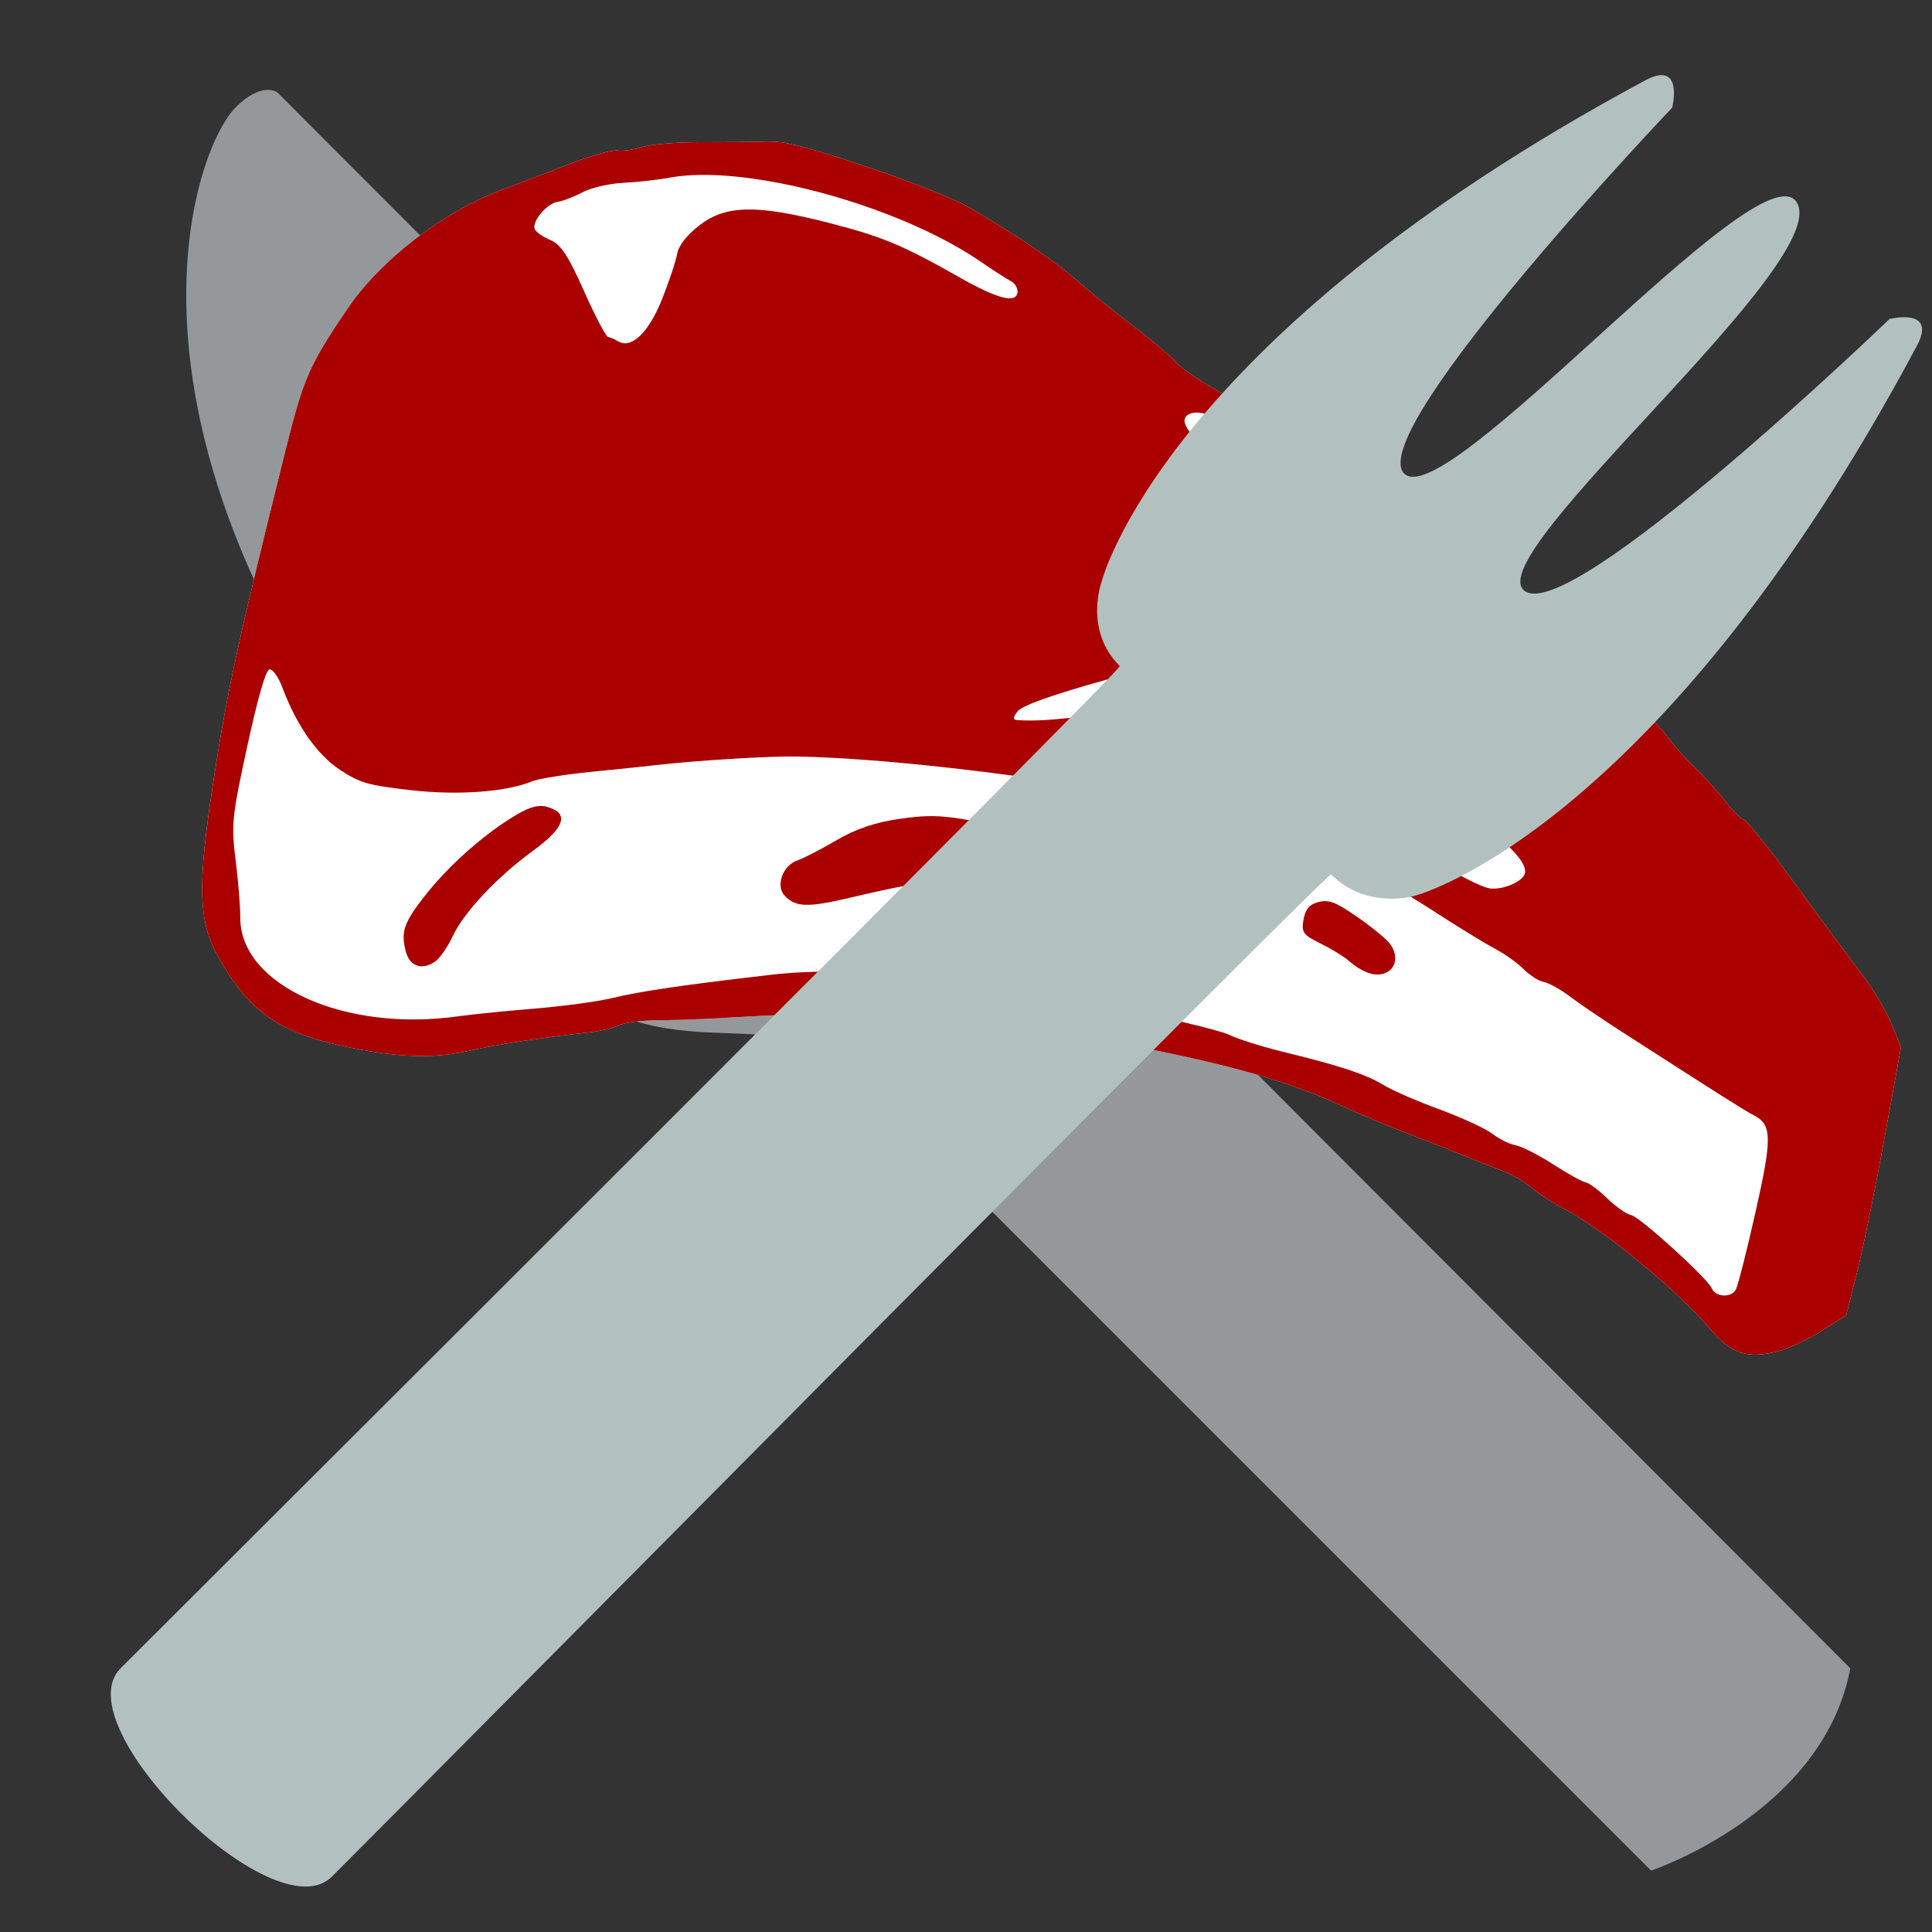 <?xml version="1.0" encoding="UTF-8" standalone="no"?>
<!-- Created with Inkscape (http://www.inkscape.org/) -->

<svg
   xmlns:dc="http://purl.org/dc/elements/1.1/"
   xmlns:cc="http://creativecommons.org/ns#"
   xmlns:rdf="http://www.w3.org/1999/02/22-rdf-syntax-ns#"
   xmlns:svg="http://www.w3.org/2000/svg"
   xmlns="http://www.w3.org/2000/svg"
   xmlns:xlink="http://www.w3.org/1999/xlink"
   xmlns:sodipodi="http://sodipodi.sourceforge.net/DTD/sodipodi-0.dtd"
   xmlns:inkscape="http://www.inkscape.org/namespaces/inkscape"
   width="100%"
   height="100%"
   viewBox="0 0 64 64"
   id="svg4311"
   version="1.1"
   inkscape:version="0.92.2 5c3e80d, 2017-08-06"
   sodipodi:docname="hungerIcon.svg">
  <rect x="0" y="0" width="64" height="64" fill="#333333" stroke="none"/>
  <defs
     id="defs4313">
    <clipPath
       id="SVGID_2_">
      <use
         height="100%"
         width="100%"
         y="0"
         x="0"
         id="use3290"
         xlink:href="#SVGID_1_"
         style="overflow:visible" />
    </clipPath>
    <clipPath
       id="clipPath4603">
      <use
         height="100%"
         width="100%"
         y="0"
         x="0"
         id="use4601"
         xlink:href="#SVGID_1_"
         style="overflow:visible" />
    </clipPath>
    <path
       id="path4187"
       d="m 42.83,67.24 c -5.59,-0.03 -11.2,0.02 -16.79,0.33 -4.69,0.25 -11.26,-0.8 -12,5.54 -0.27,2.23 0.07,4.65 1.72,6.31 1.69,1.71 3.95,1.7 5.12,4.09 2.73,5.58 7.07,10.23 12.42,13.39 2.79,1.65 5.83,2.34 8.72,3.69 3.19,1.49 6.2,4.82 3.97,8.32 -1.99,3.14 -6.87,3.04 -7.48,7.31 -0.49,3.39 3.13,4.91 5.75,5.02 14.99,0.64 21.12,1.44 35.97,-0.9 2.53,-0.4 3.92,-1.79 3.45,-4.73 -0.42,-2.6 -2.46,-3.67 -4.6,-4.67 -2.1,-0.96 -2.28,-1.89 -2.74,-4.25 -1.08,-5.49 5.75,-7.27 8.71,-10.66 C 90.04,90.3 93.27,81.5 92.33,73.85 92.2,72.7 91.44,68.95 88.23,67.78 86.42,67.12 83.84,67.36 81.92,67.24 77.55,66.98 73.17,66.9 68.79,66.9 60.12,66.93 51.48,67.28 42.83,67.24 Z"
       inkscape:connector-curvature="0" />
    <clipPath
       id="SVGID_2_-3">
      <use
         height="100%"
         width="100%"
         y="0"
         x="0"
         id="use3290-6"
         xlink:href="#SVGID_1_"
         style="overflow:visible" />
    </clipPath>
    <clipPath
       id="clipPath4721">
      <use
         height="100%"
         width="100%"
         y="0"
         x="0"
         id="use4719"
         xlink:href="#SVGID_1_"
         style="overflow:visible" />
    </clipPath>
    <path
       id="path4187-7"
       d="m 42.83,67.24 c -5.59,-0.03 -11.2,0.02 -16.79,0.33 -4.69,0.25 -11.26,-0.8 -12,5.54 -0.27,2.23 0.07,4.65 1.72,6.31 1.69,1.71 3.95,1.7 5.12,4.09 2.73,5.58 7.07,10.23 12.42,13.39 2.79,1.65 5.83,2.34 8.72,3.69 3.19,1.49 6.2,4.82 3.97,8.32 -1.99,3.14 -6.87,3.04 -7.48,7.31 -0.49,3.39 3.13,4.91 5.75,5.02 14.99,0.64 21.12,1.44 35.97,-0.9 2.53,-0.4 3.92,-1.79 3.45,-4.73 -0.42,-2.6 -2.46,-3.67 -4.6,-4.67 -2.1,-0.96 -2.28,-1.89 -2.74,-4.25 -1.08,-5.49 5.75,-7.27 8.71,-10.66 C 90.04,90.3 93.27,81.5 92.33,73.85 92.2,72.7 91.44,68.95 88.23,67.78 86.42,67.12 83.84,67.36 81.92,67.24 77.55,66.98 73.17,66.9 68.79,66.9 60.12,66.93 51.48,67.28 42.83,67.24 Z"
       inkscape:connector-curvature="0" />
    <clipPath
       id="SVGID_2_-5">
      <use
         height="100%"
         width="100%"
         y="0"
         x="0"
         id="use3290-3"
         xlink:href="#SVGID_1_"
         style="overflow:visible" />
    </clipPath>
    <clipPath
       id="clipPath4773">
      <use
         height="100%"
         width="100%"
         y="0"
         x="0"
         id="use4771"
         xlink:href="#SVGID_1_"
         style="overflow:visible" />
    </clipPath>
    <path
       id="path4187-70"
       d="m 42.83,67.24 c -5.59,-0.03 -11.2,0.02 -16.79,0.33 -4.69,0.25 -11.26,-0.8 -12,5.54 -0.27,2.23 0.07,4.65 1.72,6.31 1.69,1.71 3.95,1.7 5.12,4.09 2.73,5.58 7.07,10.23 12.42,13.39 2.79,1.65 5.83,2.34 8.72,3.69 3.19,1.49 6.2,4.82 3.97,8.32 -1.99,3.14 -6.87,3.04 -7.48,7.31 -0.49,3.39 3.13,4.91 5.75,5.02 14.99,0.64 21.12,1.44 35.97,-0.9 2.53,-0.4 3.92,-1.79 3.45,-4.73 -0.42,-2.6 -2.46,-3.67 -4.6,-4.67 -2.1,-0.96 -2.28,-1.89 -2.74,-4.25 -1.08,-5.49 5.75,-7.27 8.71,-10.66 C 90.04,90.3 93.27,81.5 92.33,73.85 92.2,72.7 91.44,68.95 88.23,67.78 86.42,67.12 83.84,67.36 81.92,67.24 77.55,66.98 73.17,66.9 68.79,66.9 60.12,66.93 51.48,67.28 42.83,67.24 Z"
       inkscape:connector-curvature="0" />
  </defs>
  <sodipodi:namedview
     id="base"
     pagecolor="#ffffff"
     bordercolor="#666666"
     borderopacity="1.0"
     inkscape:pageopacity="0.0"
     inkscape:pageshadow="2"
     inkscape:zoom="3.2372234"
     inkscape:cx="134.55011"
     inkscape:cy="-29.001547"
     inkscape:document-units="px"
     inkscape:current-layer="layer1"
     showgrid="false"
     units="px"
     inkscape:window-width="2560"
     inkscape:window-height="1388"
     inkscape:window-x="0"
     inkscape:window-y="28"
     inkscape:window-maximized="1" />
  <g
     inkscape:label="Layer 1"
     inkscape:groupmode="layer"
     id="layer1"
     transform="translate(0,-988.362)"
     style="display:inline">
    <path
       inkscape:connector-curvature="0"
       style="fill:#94989b"
       d="m 7.794,991.928 c -1.7,1.8 -5.2,13.1 9.5,27.9 4.7,4.7 8.2,1.2 11.1,4.2 2.9,2.9 26.3,26.3 26.3,26.3 0,0 5.7,-1.9 6.6,-6.7 L 9.194,991.428 c 0,0 -0.5,-0.4 -1.4,0.5"
       id="path1351" />
    <g
       transform="matrix(0.544,0,0,0.48,-31.449,992.271)"
       id="g3297">
      <defs
         id="defs3286">
        <path
           inkscape:connector-curvature="0"
           d="m 42.83,67.24 c -5.59,-0.03 -11.2,0.02 -16.79,0.33 -4.69,0.25 -11.26,-0.8 -12,5.54 -0.27,2.23 0.07,4.65 1.72,6.31 1.69,1.71 3.95,1.7 5.12,4.09 2.73,5.58 7.07,10.23 12.42,13.39 2.79,1.65 5.83,2.34 8.72,3.69 3.19,1.49 6.2,4.82 3.97,8.32 -1.99,3.14 -6.87,3.04 -7.48,7.31 -0.49,3.39 3.13,4.91 5.75,5.02 14.99,0.64 21.12,1.44 35.97,-0.9 2.53,-0.4 3.92,-1.79 3.45,-4.73 -0.42,-2.6 -2.46,-3.67 -4.6,-4.67 -2.1,-0.96 -2.28,-1.89 -2.74,-4.25 -1.08,-5.49 5.75,-7.27 8.71,-10.66 C 90.04,90.3 93.27,81.5 92.33,73.85 92.2,72.7 91.44,68.95 88.23,67.78 86.42,67.12 83.84,67.36 81.92,67.24 77.55,66.98 73.17,66.9 68.79,66.9 60.12,66.93 51.48,67.28 42.83,67.24 Z"
           id="path79" />
      </defs>
      <clipPath
         id="clipPath4154">
        <use
           height="100%"
           width="100%"
           y="0"
           x="0"
           id="use4152"
           xlink:href="#SVGID_1_"
           style="overflow:visible" />
      </clipPath>
      <path
         inkscape:connector-curvature="0"
         id="path3293"
         clip-path="url(#SVGID_2_-3)"
         style="fill:#b0bec5"
         d="m 81.563,82.611 c -1.64,0.09 -2.989,0.232 -2.989,0.202 0.17,2.07 0.626,3.387 0.186,5.477 -0.5,2.32 -1.47,4.61 -2.83,6.56 -1.29,1.84 -3.359,3.604 -5.159,4.854 C 69.101,100.864 67.5,101.98 66.57,103.83 c -0.92,1.81 -0.81,4.21 -0.08,6.07 1.58,4.03 4.18,8.24 -0.37,11.29 -0.36,0.24 -1.695,0.158 -1.645,0.608 1.36,0.19 3.337,-0.27 4.717,-0.13 1.08,0.11 1.596,-0.296 2.676,-0.406 1.2,-0.11 4.242,-0.087 5.452,-0.257 1.43,-0.21 2.28,-0.447 3.68,-0.597 2.46,-0.27 2.36,0.914 2.35,-1.786 -0.01,-1.27 0.332,-0.541 -0.338,-1.671 -0.79,-1.33 -4.56,-2.27 -5.72,-3.31 -1.19,-1.07 -1.587,-3.985 -1.857,-6.657 0.045,-4.001 2.156,-6.612 3.686,-8.322 2.536,-2.343 4.518,-3.844 6.631,-6.77 0.81,-1.34 1.255,-1.769 2.194,-3.237 0.19,-0.65 1.279,-2.881 1.774,-4.435 0.617,-1.017 0.665,-1.478 0.765,-2.038 0.36,-1.95 -2.837,8.07e-4 -4.017,0.051 -0.35,0.01 -2.803,0.259 -4.903,0.379 z"
         transform="matrix(0.946,0.065,-0.067,0.941,9.317,-0.114)"
         sodipodi:nodetypes="cccccccccccccccccccccccc" />
      <rect
         id="rect3295"
         clip-path="url(#SVGID_2_-3)"
         y="79.69"
         x="15.18"
         width="78.96"
         style="fill:#b0bec5"
         height="5.31"
         transform="matrix(0.936,0,0,1,4.227,-2.006)" />
    </g>
    <g
       id="g1564"
       transform="matrix(-0.985,-0.174,-0.174,0.985,365.868,39.109)">
      <path
         sodipodi:nodetypes="ccccccccccccscscccccccccsccccccccccccccccccccccccccccccccccccc"
         id="path15831-2"
         d="m 168.569,998.315 c -0.536,0.011 -1.292,0.098 -2.664,0.302 -1.468,0.219 -3.069,0.547 -3.559,0.726 -1.69,0.619 -3.157,1.274 -3.963,1.77 -0.445,0.274 -1.391,0.797 -2.103,1.165 -0.712,0.367 -1.41,0.772 -1.552,0.897 -0.317,0.281 -1.892,0.907 -2.962,1.175 -0.437,0.109 -0.976,0.339 -1.193,0.509 -0.217,0.17 -0.656,0.353 -0.981,0.408 -0.325,0.055 -0.777,0.226 -1.001,0.383 -0.224,0.157 -0.588,0.344 -0.809,0.413 -0.221,0.069 -0.576,0.258 -0.789,0.423 -0.212,0.165 -0.477,0.303 -0.591,0.303 -0.115,0 -0.423,0.181 -0.687,0.403 -0.264,0.222 -0.551,0.403 -0.632,0.403 -0.222,0 -2.289,1.061 -2.603,1.336 -0.151,0.132 -0.455,0.292 -0.677,0.358 -0.222,0.066 -0.513,0.211 -0.647,0.328 -0.134,0.117 -0.425,0.293 -0.647,0.388 -0.222,0.096 -0.732,0.422 -1.132,0.726 -0.4,0.304 -1.103,0.737 -1.562,0.968 -0.459,0.231 -1.041,0.622 -1.294,0.867 -0.253,0.245 -0.751,0.64 -1.107,0.877 -0.356,0.237 -0.888,0.654 -1.183,0.923 -0.295,0.269 -0.613,0.489 -0.708,0.489 -0.094,0 -1.02,0.817 -2.057,1.815 -1.038,0.998 -2.244,2.142 -2.679,2.541 -0.435,0.399 -0.997,1.047 -1.249,1.442 l -0.455,0.716 0.015,3.075 c 0.008,1.691 0.063,3.731 0.121,4.532 l 0.106,1.457 0.698,0.64 c 0.386,0.352 0.968,0.765 1.294,0.917 0.951,0.446 1.528,0.369 2.356,-0.317 1.327,-1.102 4.096,-2.66 5.52,-3.106 0.356,-0.111 0.865,-0.329 1.132,-0.484 0.267,-0.155 0.74,-0.328 1.051,-0.383 0.311,-0.055 0.894,-0.173 1.294,-0.262 0.4,-0.089 1.274,-0.267 1.941,-0.393 0.667,-0.126 1.759,-0.373 2.426,-0.55 2.047,-0.541 4.518,-0.751 8.735,-0.746 4.117,0.011 7.117,0.233 8.599,0.655 0.475,0.135 1.192,0.318 1.592,0.408 0.4,0.09 1.201,0.275 1.779,0.413 0.578,0.139 1.494,0.335 2.037,0.433 0.543,0.099 1.097,0.275 1.233,0.388 0.137,0.113 0.603,0.308 1.036,0.433 1.264,0.366 2.835,0.894 3.619,1.225 1.09,0.459 2.034,0.627 3.559,0.625 2.68,-0.011 3.8,-0.465 5.202,-2.138 0.919,-1.096 1.15,-2.207 1.228,-5.939 0.062,-2.939 -0.007,-4.651 -0.45,-11.031 -0.171,-2.465 -0.284,-2.923 -1.208,-4.986 -0.792,-1.769 -2.538,-3.688 -4.332,-4.754 -0.691,-0.411 -1.71,-1.02 -2.265,-1.351 -0.554,-0.331 -1.139,-0.603 -1.299,-0.605 -0.16,0 -0.51,-0.114 -0.778,-0.252 -0.268,-0.138 -1.081,-0.357 -1.81,-0.484 -0.728,-0.127 -1.688,-0.304 -2.133,-0.398 -0.249,-0.053 -0.492,-0.085 -0.814,-0.08 z"
         style="display:inline;fill:#ffffff;fill-opacity:1;stroke-width:0.162"
         inkscape:connector-curvature="0" />
      <path
         id="path15831"
         d="m 168.569,998.315 c -0.536,0.011 -1.292,0.098 -2.664,0.302 -1.468,0.219 -3.069,0.547 -3.559,0.726 -1.69,0.619 -3.157,1.274 -3.963,1.77 -0.445,0.274 -1.391,0.797 -2.103,1.165 -0.712,0.367 -1.41,0.772 -1.552,0.897 -0.317,0.281 -1.892,0.907 -2.962,1.175 -0.437,0.109 -0.976,0.339 -1.193,0.509 -0.217,0.17 -0.656,0.353 -0.981,0.408 -0.325,0.055 -0.777,0.226 -1.001,0.383 -0.224,0.157 -0.588,0.344 -0.809,0.413 -0.221,0.069 -0.576,0.258 -0.789,0.423 -0.212,0.165 -0.477,0.303 -0.591,0.303 -0.115,0 -0.423,0.181 -0.687,0.403 -0.264,0.222 -0.551,0.403 -0.632,0.403 -0.222,0 -2.289,1.061 -2.603,1.336 -0.151,0.132 -0.455,0.292 -0.677,0.358 -0.222,0.066 -0.513,0.211 -0.647,0.328 -0.134,0.117 -0.425,0.293 -0.647,0.388 -0.222,0.096 -0.732,0.422 -1.132,0.726 -0.4,0.304 -1.103,0.737 -1.562,0.968 -0.459,0.231 -1.041,0.622 -1.294,0.867 -0.253,0.245 -0.751,0.64 -1.107,0.877 -0.356,0.237 -0.888,0.654 -1.183,0.923 -0.295,0.269 -0.613,0.489 -0.708,0.489 -0.094,0 -1.02,0.817 -2.057,1.815 -1.038,0.998 -2.244,2.142 -2.679,2.541 -0.435,0.399 -0.997,1.047 -1.249,1.442 l -0.455,0.716 0.015,3.075 c 0.008,1.691 0.063,3.731 0.121,4.532 l 0.106,1.457 0.698,0.64 c 0.386,0.352 0.968,0.765 1.294,0.917 0.951,0.446 1.528,0.369 2.356,-0.317 1.327,-1.102 4.096,-2.66 5.52,-3.106 0.356,-0.111 0.865,-0.329 1.132,-0.484 0.267,-0.155 0.74,-0.328 1.051,-0.383 0.311,-0.055 0.894,-0.173 1.294,-0.262 0.4,-0.089 1.274,-0.267 1.941,-0.393 0.667,-0.126 1.759,-0.373 2.426,-0.55 2.047,-0.541 4.518,-0.751 8.735,-0.746 4.117,0.011 7.117,0.233 8.599,0.655 0.475,0.135 1.192,0.318 1.592,0.408 0.4,0.09 1.201,0.275 1.779,0.413 0.578,0.139 1.494,0.335 2.037,0.433 0.543,0.099 1.097,0.275 1.233,0.388 0.137,0.113 0.603,0.308 1.036,0.433 1.264,0.366 2.835,0.894 3.619,1.225 1.09,0.459 2.034,0.627 3.559,0.625 2.68,-0.011 3.8,-0.465 5.202,-2.138 0.919,-1.096 1.15,-2.207 1.228,-5.939 0.062,-2.939 -0.007,-4.651 -0.45,-11.031 -0.171,-2.465 -0.284,-2.923 -1.208,-4.986 -0.792,-1.769 -2.538,-3.688 -4.332,-4.754 -0.691,-0.411 -1.71,-1.02 -2.265,-1.351 -0.554,-0.331 -1.139,-0.603 -1.299,-0.605 -0.16,0 -0.51,-0.114 -0.778,-0.252 -0.268,-0.138 -1.081,-0.357 -1.81,-0.484 -0.728,-0.127 -1.688,-0.304 -2.133,-0.398 -0.249,-0.053 -0.492,-0.085 -0.814,-0.08 z m 0.066,1.341 c 1.426,-0.024 2.717,0.119 3.609,0.454 0.383,0.143 1.064,0.342 1.511,0.444 0.448,0.101 1.015,0.348 1.264,0.544 0.249,0.196 0.582,0.394 0.738,0.444 0.341,0.108 0.74,0.792 0.596,1.023 -0.056,0.09 -0.312,0.211 -0.571,0.267 -0.363,0.079 -0.683,0.418 -1.39,1.467 -0.505,0.749 -0.978,1.361 -1.051,1.361 -0.073,0 -0.233,0.037 -0.359,0.086 -0.472,0.18 -0.939,-0.455 -1.183,-1.618 -0.13,-0.621 -0.233,-1.329 -0.233,-1.573 2e-5,-0.279 -0.21,-0.672 -0.561,-1.059 -0.741,-0.818 -1.746,-1.017 -4.211,-0.827 -1.82,0.14 -2.522,0.296 -4.57,1.023 -1.346,0.478 -1.982,0.535 -1.982,0.171 -4e-5,-0.136 0.127,-0.292 0.283,-0.343 0.156,-0.051 0.647,-0.256 1.092,-0.459 1.889,-0.861 4.639,-1.366 7.016,-1.407 z m -15.14,5.067 c 0.267,-0.011 0.501,0.074 0.556,0.242 0.071,0.217 -0.177,0.47 -1.476,1.502 -0.503,0.399 -0.96,0.903 -1.016,1.119 -0.056,0.216 -0.278,0.651 -0.495,0.968 -0.339,0.493 -0.387,0.704 -0.318,1.487 0.123,1.397 0.809,2.285 2.28,2.954 3.008,1.369 4.643,2.224 4.797,2.511 0.127,0.237 0.116,0.309 -0.04,0.292 -0.578,-0.061 -1.151,-0.202 -2.593,-0.64 -4.829,-1.469 -6.305,-3.155 -5.348,-6.11 0.334,-1.032 0.184,-1.35 -0.662,-1.422 -0.511,-0.043 -0.676,0.03 -1.117,0.514 -0.284,0.312 -0.698,1.055 -0.92,1.649 -0.288,0.769 -0.566,1.197 -0.96,1.497 -0.537,0.408 -0.632,0.425 -3.154,0.469 -1.431,0.024 -2.691,-0.019 -2.806,-0.096 -0.279,-0.186 -0.074,-0.675 0.283,-0.675 0.156,0 0.455,-0.131 0.667,-0.292 0.212,-0.161 0.68,-0.445 1.036,-0.625 0.356,-0.18 0.902,-0.456 1.213,-0.615 0.311,-0.159 0.712,-0.414 0.89,-0.57 0.178,-0.155 0.575,-0.338 0.885,-0.403 0.31,-0.065 1.183,-0.464 1.941,-0.882 0.758,-0.419 1.671,-0.852 2.027,-0.968 0.356,-0.116 0.902,-0.378 1.213,-0.58 0.311,-0.201 0.894,-0.451 1.294,-0.554 0.4,-0.103 0.881,-0.328 1.072,-0.504 0.187,-0.172 0.487,-0.262 0.753,-0.267 z m -9.807,11.318 c 0.334,-0.012 0.769,0.012 1.456,0.051 1.339,0.076 1.93,0.176 2.108,0.353 0.221,0.22 0.217,0.264 -0.015,0.433 -0.143,0.104 -0.783,0.238 -1.425,0.297 -0.662,0.062 -1.383,0.235 -1.668,0.403 -0.277,0.163 -0.922,0.451 -1.431,0.64 -0.508,0.19 -1.085,0.348 -1.284,0.348 -0.436,0 -1.082,-0.421 -1.082,-0.706 -2e-5,-0.351 0.684,-0.867 1.835,-1.381 0.681,-0.304 0.95,-0.42 1.506,-0.439 z m 10.56,1.518 c 3.465,0.011 7.766,0.265 10.509,0.696 0.932,0.146 3.352,0.731 4.625,1.114 0.267,0.08 1.172,0.338 2.012,0.575 0.84,0.237 1.677,0.528 1.86,0.645 0.774,0.496 2.337,0.892 3.892,0.988 1.439,0.089 1.706,0.062 2.437,-0.252 0.831,-0.357 1.67,-1.191 2.356,-2.349 0.189,-0.32 0.425,-0.557 0.526,-0.524 0.119,0.04 0.216,0.949 0.283,2.627 0.095,2.393 0.076,2.654 -0.273,3.781 -0.206,0.665 -0.424,1.5 -0.485,1.855 -0.38,2.205 -4.053,3.146 -7.673,1.966 -0.4,-0.131 -1.492,-0.441 -2.426,-0.686 -0.934,-0.245 -2.062,-0.605 -2.507,-0.802 -0.842,-0.372 -2.271,-0.845 -5.015,-1.664 -2.511,-0.75 -6.086,-1.062 -10.873,-0.948 -2.117,0.051 -4.102,0.167 -4.413,0.257 -0.311,0.09 -1.149,0.201 -1.86,0.247 -1.94,0.126 -2.851,0.256 -3.478,0.504 -0.311,0.123 -1.2,0.336 -1.971,0.474 -0.771,0.138 -1.608,0.358 -1.86,0.489 -0.252,0.131 -0.621,0.241 -0.824,0.242 -0.203,0 -0.801,0.181 -1.329,0.403 -0.528,0.222 -1.057,0.403 -1.173,0.403 -0.115,0 -0.476,0.181 -0.804,0.403 -0.327,0.222 -0.719,0.403 -0.869,0.403 -0.286,0 -2.87,1.629 -3.053,1.926 -0.169,0.272 -0.705,0.198 -0.794,-0.111 -0.045,-0.155 -0.132,-1.341 -0.192,-2.637 -0.118,-2.528 -0.035,-2.938 0.617,-3.141 0.336,-0.104 1.254,-0.484 4.731,-1.941 0.712,-0.298 1.584,-0.687 1.936,-0.867 0.352,-0.18 0.778,-0.328 0.945,-0.328 0.168,0 0.497,-0.137 0.733,-0.302 0.236,-0.165 0.694,-0.385 1.016,-0.489 0.323,-0.104 1.196,-0.443 1.941,-0.756 3.183,-1.337 4.579,-1.72 7.471,-2.042 1.007,-0.112 2.408,-0.164 3.983,-0.161 z m -3.422,1.533 c -0.728,-0.013 -1.207,0.136 -1.461,0.449 -0.157,0.193 -0.283,0.446 -0.283,0.559 -2e-5,0.342 0.544,0.899 0.89,0.913 0.178,0.011 2.252,0.077 4.61,0.151 4.673,0.146 4.739,0.154 7.684,1.412 1.279,0.546 1.667,0.603 2.093,0.292 0.366,-0.267 0.24,-0.986 -0.217,-1.23 -0.167,-0.089 -0.682,-0.48 -1.142,-0.872 -0.577,-0.491 -1.195,-0.829 -1.992,-1.084 -1.231,-0.395 -1.611,-0.414 -5.065,-0.227 -1.706,0.092 -2.388,0.065 -3.528,-0.161 -0.625,-0.124 -1.15,-0.194 -1.587,-0.202 z m -4.271,0.827 c -0.215,0.011 -0.487,0.112 -0.971,0.333 -0.518,0.236 -1.07,0.543 -1.228,0.686 -0.366,0.331 -0.369,0.794 -0.005,1.003 0.302,0.174 0.729,0.103 1.254,-0.212 0.178,-0.107 0.633,-0.284 1.011,-0.393 0.61,-0.177 0.687,-0.254 0.687,-0.68 -2e-5,-0.351 -0.105,-0.531 -0.389,-0.66 -0.12,-0.055 -0.23,-0.08 -0.359,-0.076 z m 26.155,1.412 c -0.041,0 -0.084,0.011 -0.126,0.011 -0.73,0.084 -0.651,0.582 0.238,1.502 1.018,1.055 1.908,2.41 2.133,3.257 0.099,0.373 0.292,0.791 0.43,0.928 0.372,0.37 0.799,0.303 1.011,-0.161 0.28,-0.613 0.231,-0.916 -0.283,-1.891 -0.568,-1.076 -1.486,-2.261 -2.396,-3.08 -0.445,-0.401 -0.717,-0.558 -1.006,-0.565 z"
         style="fill:#aa0000;fill-opacity:1;stroke-width:0.162"
         inkscape:connector-curvature="0" />
    </g>
    <path
       inkscape:connector-curvature="0"
       style="fill:#b2c1c0"
       d="m 63.494,999.828 c 0.7,-1.3 -0.9,-0.9 -0.9,-0.9 0,0 -10.6,10.2 -12.1,9 -1.5,-1.2 10.4,-11 9,-12.9 -1.3,-1.7 -11.7,10.5 -13,9 -1.2,-1.5 8.9,-12.1 8.9,-12.1 0,0 0.4,-1.6 -0.9,-0.9 -16,8.6 -18,16.6 -18,16.6 0,0 -0.6,1.6 0.6,2.8 0.1,0.1 -29.2,29.3 -33.1,33.2 -1.9,1.9 5.1,8.8 7,6.9 3.9,-3.9 33,-33.3 33.1,-33.2 1.2,1.2 2.8,0.7 2.8,0.7 0,0 8,-2.1 16.6,-18.2"
       id="path1353" />
  </g>
</svg>
